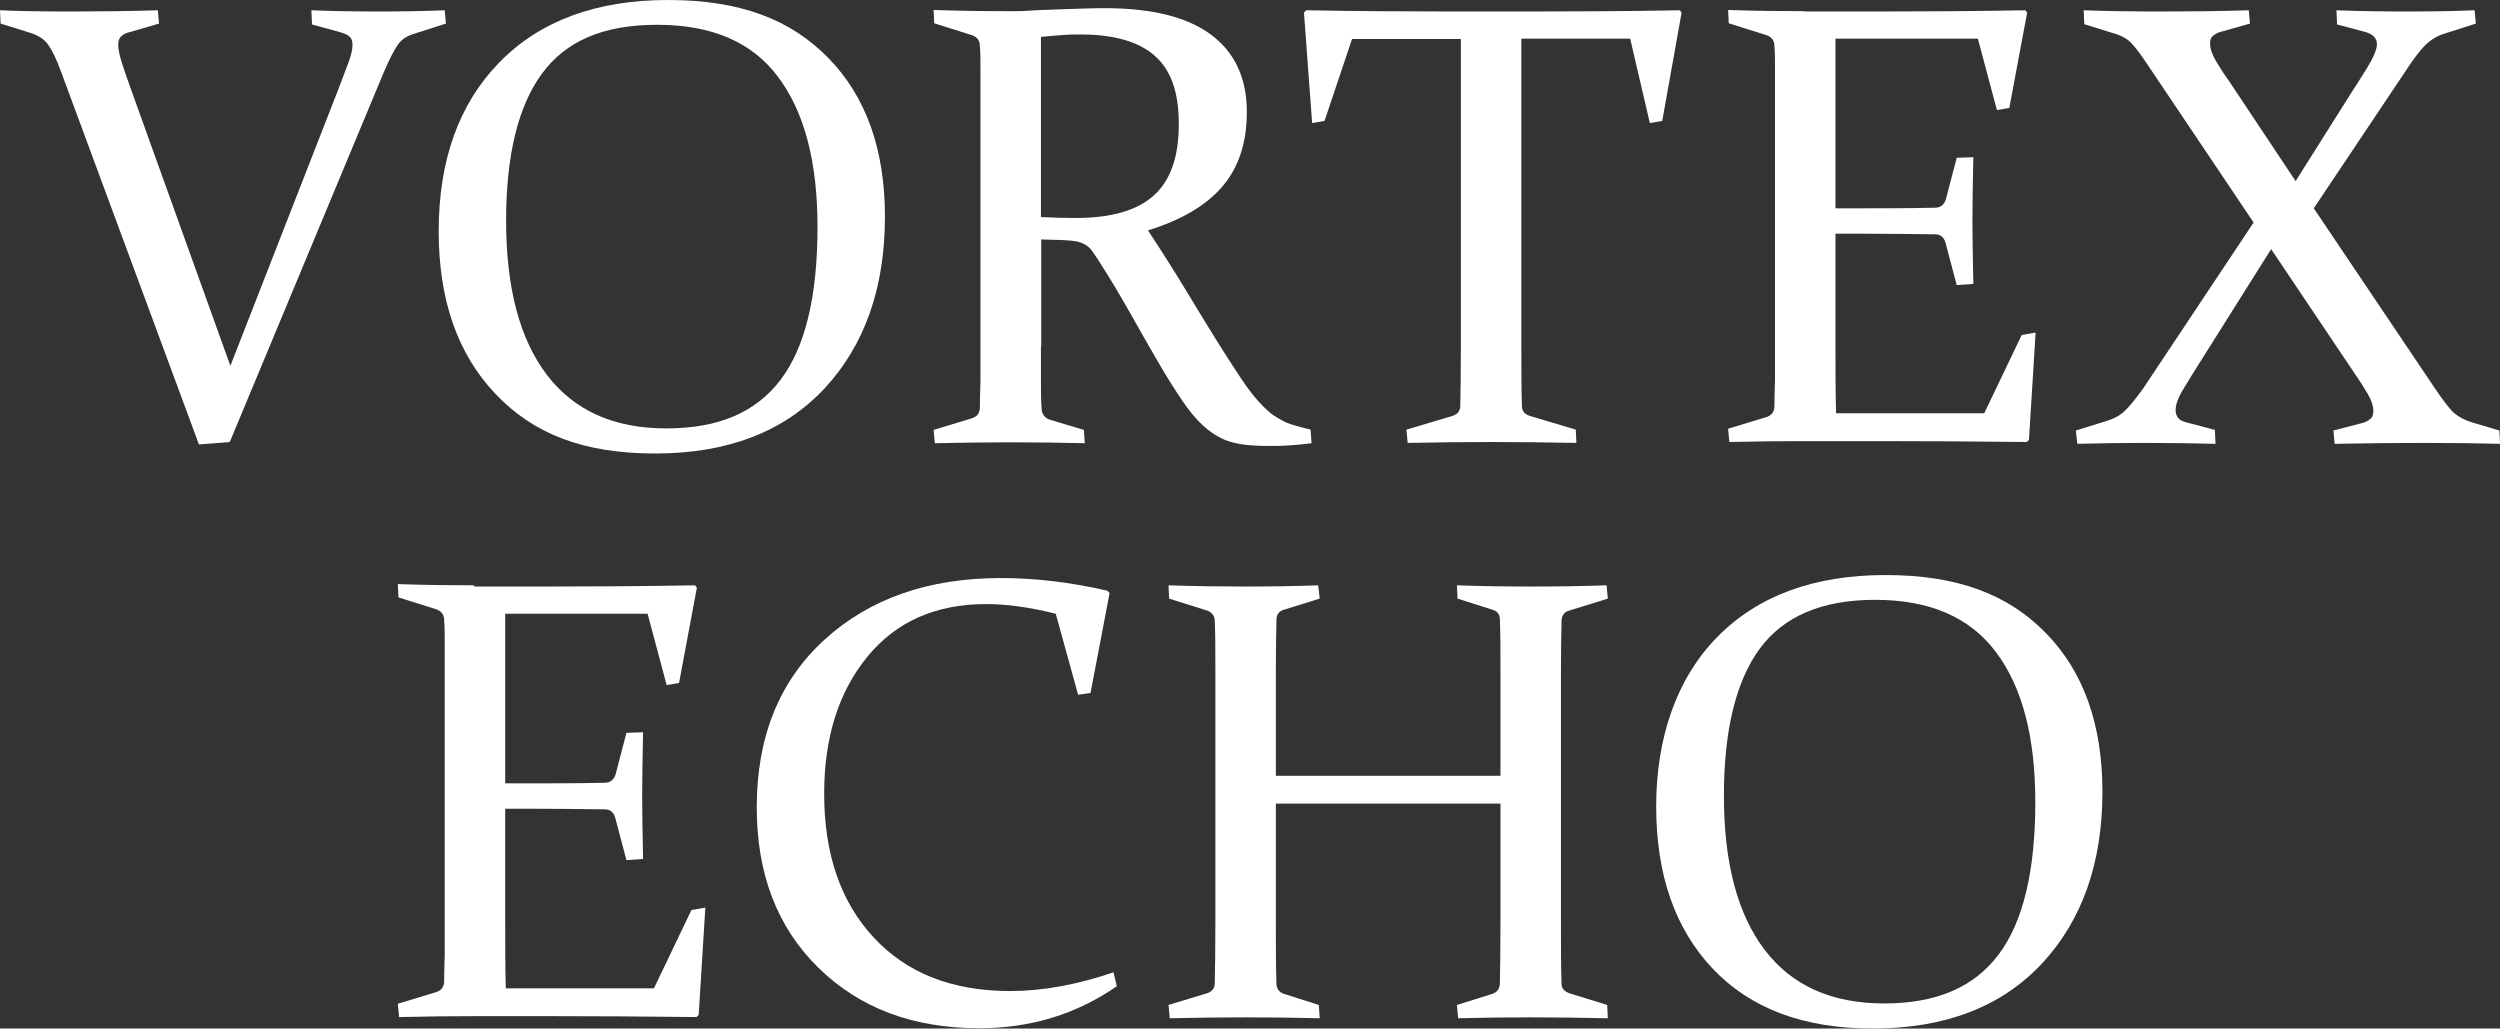 <?xml version="1.0" encoding="UTF-8"?>
<svg id="Layer_2" data-name="Layer 2" xmlns="http://www.w3.org/2000/svg" viewBox="0 0 82.69 34.02">
  <rect x="0" y="0" width="82.69" height="34.02" fill="#333333" stroke="none"/>
  <defs>
    <style>
      .cls-1 {
        fill: #fff;
      }
    </style>
  </defs>
  <g id="Artwork">
    <g>
      <g>
        <path class="cls-1" d="M6.58,14.7L2.03,2.4c-.16-.45-.32-.76-.45-.94s-.35-.31-.63-.39L.02.78l-.02-.44c.67.03,1.46.04,2.37.04s1.87-.01,2.85-.04l.04.44-.96.28c-.14.03-.23.08-.3.15s-.09.16-.09.28c0,.14.04.32.11.55.07.23.17.52.3.88l3.3,9.18,3.58-9.17c.14-.37.26-.68.34-.9s.12-.41.12-.55c0-.12-.03-.21-.1-.27s-.16-.1-.29-.14l-.95-.26-.02-.47c.74.03,1.49.04,2.24.04s1.48-.01,2.17-.04l.04.44-1.03.33c-.24.07-.42.18-.54.34s-.29.48-.49.95l-5.09,12.22-1.02.08Z"/>
        <path class="cls-1" d="M29.27,7.17c0,2.35-.67,4.25-2,5.68-1.34,1.43-3.2,2.15-5.6,2.15s-4.04-.66-5.29-1.98c-1.25-1.32-1.87-3.11-1.87-5.37,0-2.35.67-4.22,2.01-5.59S19.72,0,22.1,0s4.05.64,5.3,1.92c1.25,1.28,1.87,3.03,1.87,5.25ZM16.74,7.3c0,2.22.45,3.92,1.35,5.1.9,1.18,2.21,1.77,3.95,1.77s2.97-.54,3.78-1.61,1.22-2.75,1.22-5.05c0-2.15-.43-3.8-1.3-4.96-.86-1.16-2.2-1.73-4-1.73s-3.02.54-3.81,1.61c-.79,1.07-1.19,2.7-1.19,4.87Z"/>
        <path class="cls-1" d="M34.43,11.49c0,.41,0,.78,0,1.1s0,.62.02.89c0,.21.1.34.27.4l1.13.34.03.44c-.81-.02-1.62-.03-2.43-.03s-1.67.01-2.53.03l-.04-.44,1.25-.38c.17-.05.26-.15.28-.32,0-.27.01-.58.02-.91,0-.34,0-.71,0-1.12V3.21c0-.35,0-.66,0-.94,0-.28,0-.53-.02-.75,0-.18-.09-.29-.24-.35l-1.27-.4-.02-.44c.88.03,1.73.04,2.57.04.17,0,.38,0,.63-.02s.56-.02.93-.04c.37-.01.68-.02.93-.03s.44-.01.59-.01c1.57,0,2.74.29,3.53.88s1.18,1.44,1.18,2.56c0,1.01-.27,1.83-.81,2.46-.54.63-1.36,1.11-2.46,1.45.43.65.83,1.28,1.2,1.89.37.61.71,1.17,1.02,1.67s.6.95.86,1.34c.26.39.5.69.73.92.12.12.23.22.35.3s.24.15.36.21.26.1.4.14c.14.04.29.08.46.12l.03.45c-.49.06-.9.09-1.23.09-.28,0-.52,0-.74-.02-.21-.01-.4-.04-.57-.08s-.32-.09-.45-.16c-.13-.06-.27-.15-.4-.25-.28-.21-.56-.52-.83-.91s-.56-.85-.85-1.35c-.29-.5-.6-1.04-.92-1.61s-.65-1.12-1-1.67c-.1-.16-.19-.29-.26-.39-.07-.1-.15-.17-.24-.22s-.19-.09-.3-.11c-.11-.02-.26-.03-.44-.04l-.71-.02v3.54ZM34.43,7.18c.41.02.8.03,1.15.03,1.18,0,2.04-.25,2.59-.75s.82-1.28.82-2.35-.26-1.79-.79-2.26-1.34-.71-2.46-.71c-.19,0-.39,0-.61.02s-.45.03-.7.06v5.97Z"/>
        <path class="cls-1" d="M49.34,14.62c-.84,0-1.76.01-2.78.03l-.04-.44,1.51-.45c.17-.05.26-.15.27-.32.01-.52.02-1.18.02-1.98V1.29s-3.6,0-3.6,0l-.91,2.71-.41.07-.27-3.65.07-.08c1.67.03,3.27.04,4.81.04h2.72c1.52,0,3.13-.01,4.83-.04l.06.08-.64,3.58-.41.07-.65-2.79h-3.6s0,10.18,0,10.18c0,.8,0,1.46.02,1.98,0,.16.1.27.27.32l1.51.45.02.44c-1.05-.02-1.99-.03-2.8-.03Z"/>
        <path class="cls-1" d="M59.68.38h2.48c1.52,0,3.13-.01,4.83-.04l.06.08-.59,3.15-.41.07-.63-2.36h-4.71s0,5.61,0,5.61h.93c.71,0,1.5,0,2.37-.02.18,0,.29-.1.35-.27l.36-1.38.55-.02c-.02.95-.03,1.66-.03,2.11s.01,1.14.03,2.08l-.55.04-.37-1.4c-.05-.18-.16-.27-.32-.28-.88-.01-1.68-.02-2.4-.02h-.92s0,3.71,0,3.71c0,.75,0,1.5.02,2.23h4.9s1.24-2.59,1.24-2.59l.46-.08-.22,3.55-.07.07c-1.76-.02-3.39-.03-4.88-.03h-2.43c-.82,0-1.67.01-2.53.03l-.04-.44,1.25-.38c.17-.05.26-.15.28-.32,0-.27.01-.58.02-.91,0-.34,0-.71,0-1.12V3.21c0-.35,0-.66,0-.94,0-.28,0-.53-.02-.75,0-.18-.09-.29-.24-.35l-1.27-.4-.02-.44c.88.03,1.72.04,2.53.04Z"/>
        <path class="cls-1" d="M68.92.34c.75.03,1.64.04,2.66.04.89,0,1.82-.01,2.8-.04l.04.44-.92.26c-.14.03-.24.09-.31.15s-.09.15-.09.24c0,.17.06.36.19.58s.27.44.43.66l2.21,3.32,1.86-2.95c.1-.16.27-.41.49-.77s.34-.63.34-.81c0-.2-.14-.34-.41-.41l-.91-.24-.02-.47c.74.03,1.52.04,2.33.04s1.55-.01,2.24-.04l.04.44-1.03.33c-.24.07-.45.2-.63.37-.17.17-.39.45-.65.85l-3.05,4.56,3.97,5.9c.31.46.53.75.68.88.15.12.33.22.55.29l.94.28.02.44c-.73-.02-1.58-.03-2.54-.03-.89,0-1.87.01-2.93.03l-.04-.44.92-.24c.14-.03.24-.09.31-.15s.09-.15.09-.26c0-.16-.06-.35-.19-.57s-.27-.44-.43-.67l-2.76-4.11-2.36,3.75c-.2.31-.38.61-.55.89-.17.28-.25.51-.25.69,0,.1.03.19.09.26.06.07.16.12.3.15l.91.24.02.46c-.74-.02-1.52-.03-2.34-.03-.73,0-1.47.01-2.23.03l-.05-.44,1.03-.32c.26-.08.47-.2.63-.37.16-.16.35-.4.58-.72l3.64-5.47-3.52-5.24c-.22-.33-.4-.57-.54-.71-.14-.14-.34-.25-.61-.32l-.93-.29-.02-.44Z"/>
      </g>
      <g>
        <path class="cls-1" d="M15.68,19.4h2.48c1.52,0,3.13-.01,4.83-.04l.06.08-.59,3.15-.41.07-.63-2.36h-4.71s0,5.61,0,5.61h.93c.71,0,1.5,0,2.37-.02.18,0,.29-.1.35-.27l.36-1.38.55-.02c-.02.95-.03,1.66-.03,2.11s.01,1.14.03,2.08l-.55.04-.37-1.4c-.05-.18-.16-.27-.32-.28-.88-.01-1.68-.02-2.4-.02h-.92s0,3.71,0,3.71c0,.75,0,1.5.02,2.23h4.9s1.24-2.59,1.24-2.59l.46-.08-.22,3.55-.07.07c-1.76-.02-3.39-.03-4.88-.03h-2.43c-.82,0-1.67.01-2.53.03l-.04-.44,1.25-.38c.17-.05.26-.15.28-.32,0-.27.01-.58.02-.91,0-.34,0-.71,0-1.12v-8.27c0-.35,0-.66,0-.94,0-.28,0-.53-.02-.75,0-.18-.09-.29-.24-.35l-1.27-.4-.02-.44c.88.03,1.72.04,2.53.04Z"/>
        <path class="cls-1" d="M36.07,22.92l-.41.06-.74-2.68c-.84-.21-1.61-.32-2.3-.32-1.67,0-2.98.58-3.93,1.74-.95,1.16-1.43,2.67-1.43,4.53,0,1.99.54,3.57,1.63,4.75s2.59,1.78,4.52,1.78c1.08,0,2.22-.21,3.42-.62l.11.46c-1.34.93-2.86,1.39-4.55,1.39-2.2,0-3.97-.67-5.33-2.01-1.36-1.34-2.03-3.1-2.03-5.3,0-2.33.75-4.18,2.24-5.54,1.49-1.36,3.44-2.04,5.83-2.04,1.15,0,2.33.14,3.53.42l.07.08-.63,3.3Z"/>
        <path class="cls-1" d="M42.2,26.58v3.93c0,.8,0,1.48.02,2.02,0,.18.1.3.27.35l1.13.36.03.44c-.81-.02-1.62-.03-2.43-.03s-1.65.01-2.53.03l-.04-.44,1.25-.38c.18-.05.27-.16.28-.32.01-.55.02-1.23.02-2.03v-8.27c0-.68,0-1.24-.02-1.69,0-.18-.09-.29-.24-.35l-1.27-.4-.02-.44c.88.03,1.72.04,2.53.04s1.62-.01,2.42-.04l.05.44-1.16.36c-.17.04-.26.15-.27.32-.01.49-.02,1.06-.02,1.72v3.46s7.43,0,7.43,0v-3.46c0-.66,0-1.23-.02-1.72,0-.17-.1-.28-.27-.32l-1.13-.36-.02-.44c.83.03,1.65.04,2.46.04s1.64-.01,2.49-.04l.04.44-1.29.4c-.16.05-.24.17-.24.35-.01.45-.02,1.01-.02,1.69v8.27c0,.8,0,1.48.02,2.03,0,.16.1.26.28.32l1.23.38.02.44c-.9-.02-1.75-.03-2.57-.03s-1.6.01-2.38.03l-.04-.44,1.15-.36c.17-.05.26-.16.27-.35.01-.54.02-1.22.02-2.02v-3.93s-7.43,0-7.43,0Z"/>
        <path class="cls-1" d="M69.54,26.19c0,2.35-.67,4.25-2,5.68-1.34,1.43-3.2,2.15-5.6,2.15-2.28,0-4.04-.66-5.29-1.98-1.25-1.32-1.87-3.11-1.87-5.37s.67-4.22,2.01-5.59,3.2-2.06,5.58-2.06,4.05.64,5.3,1.92c1.25,1.28,1.87,3.03,1.87,5.25ZM57.02,26.32c0,2.22.45,3.92,1.35,5.1s2.21,1.77,3.95,1.77,2.97-.54,3.78-1.61,1.22-2.75,1.22-5.05c0-2.15-.43-3.8-1.3-4.96s-2.2-1.73-4-1.73c-1.75,0-3.02.54-3.81,1.61-.79,1.07-1.19,2.7-1.19,4.87Z"/>
      </g>
    </g>
  </g>
</svg>